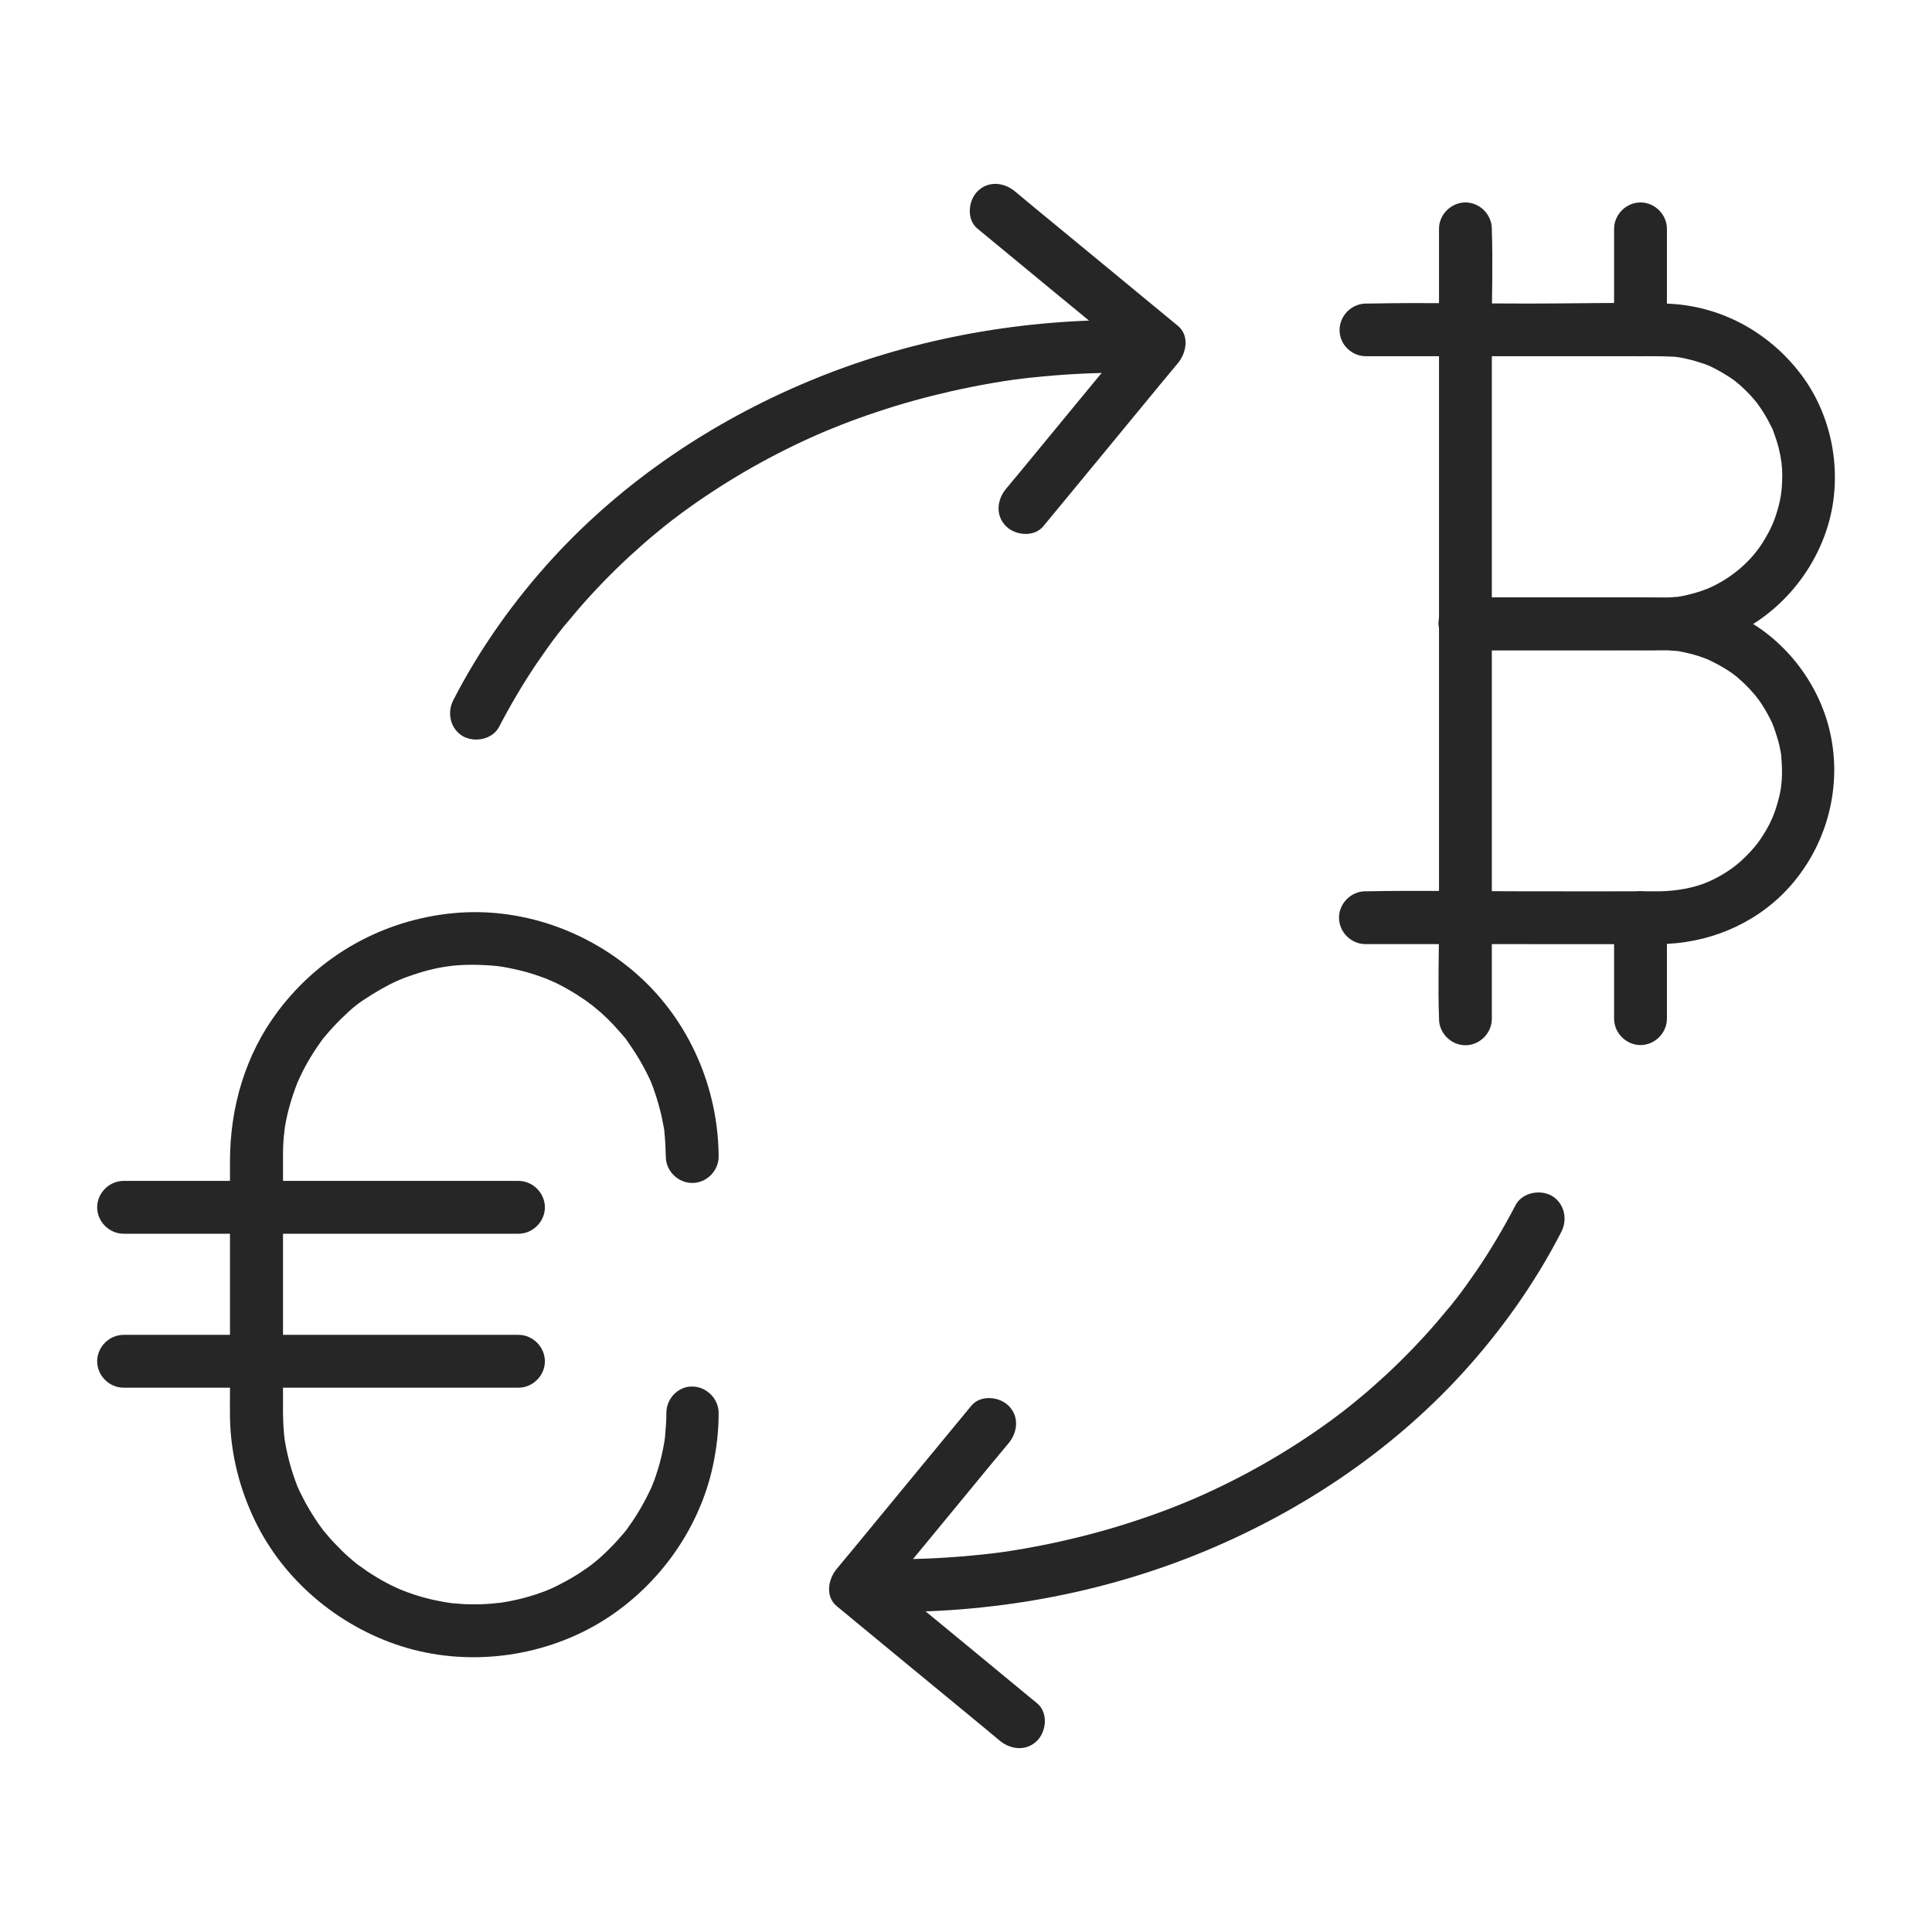 <svg fill="#262626" xmlns="http://www.w3.org/2000/svg" viewBox="0 0 1024 1024"><path d="M353.2 748.7c0 4.2-.3 8.3-.7 12.5 0 .4-.3 2.8 0 .4-.1.9-.3 1.8-.4 2.7-.4 2.2-.8 4.4-1.3 6.6-.8 3.7-1.9 7.4-3.1 11-.6 1.9-1.3 3.8-2.1 5.6-.1.4-1 2.5-.1.3-.4 1-.9 2-1.4 3-3.3 6.9-7.3 13.5-11.8 19.7-2.5 3.4 1-1.2-.6.8-.6.7-1.1 1.3-1.7 2-1.3 1.5-2.6 3-3.9 4.4-2.7 2.9-5.5 5.6-8.4 8.2-1.3 1.1-2.7 2.3-4 3.3 1.9-1.5-.3.2-.8.6l-2.1 1.5c-3.4 2.4-6.9 4.6-10.6 6.6-3.1 1.7-6.2 3.3-9.5 4.7 2.3-1-.4.1-.9.4-.8.3-1.7.6-2.5.9-2.1.8-4.2 1.5-6.3 2.1-3.7 1.1-7.4 2-11.1 2.7-1.8.3-3.6.7-5.4.9 2.4-.3.1 0-.4 0-1.4.1-2.7.3-4.1.4-3.7.3-7.5.4-11.2.3-1.9 0-3.7-.1-5.6-.3-.9-.1-1.8-.1-2.8-.2-.1 0-4.5-.5-1.7-.2-7.8-1.1-15.5-3-22.8-5.7-1-.4-2.1-.8-3.1-1.2-.4-.1-2.5-1-.3-.1-1.6-.7-3.2-1.4-4.8-2.2-3.5-1.7-7-3.7-10.3-5.8-1.7-1-3.3-2.1-4.9-3.3-.9-.6-1.8-1.3-2.7-1.9-.3-.2-2.1-1.6-.3-.2-3.1-2.5-6-5-8.8-7.8-2.6-2.6-5.2-5.3-7.5-8.1-.6-.7-1.1-1.3-1.7-2-1.6-1.9 1.8 2.6-.6-.8-1.3-1.8-2.6-3.5-3.8-5.4-1.9-2.9-3.7-5.9-5.4-9-.9-1.7-1.8-3.5-2.7-5.3-.4-.8-.7-1.6-1.1-2.4-.4-.9-.4-.8.1.3-.3-.6-.5-1.2-.7-1.8-2.8-7.3-4.9-14.9-6.2-22.6-.2-.9-.3-1.8-.4-2.7.4 2.5 0-.4-.1-1-.2-1.8-.3-3.7-.4-5.5-.1-2.2-.2-4.4-.2-6.5v-4.4-117.7-13.4c0-1.9 0-3.9.1-5.8.1-1.8.2-3.7.4-5.5 0 .3.5-4.2.2-2.2-.2 1.6.3-1.9.3-2.2 1.3-8 3.6-15.7 6.5-23.2 1-2.6.4-.9.1-.3.4-.8.7-1.6 1.1-2.4.8-1.8 1.7-3.6 2.6-5.3 1.9-3.7 4.1-7.2 6.4-10.7 1-1.4 2-2.9 3-4.3 1.6-2.2.6-.7.2-.3.5-.7 1.1-1.4 1.7-2 2.6-3.2 5.5-6.2 8.4-9.1 6.4-6.2 8.8-8.1 16.2-12.7 3.2-2 6.4-3.8 9.7-5.5 1.8-.9 3.6-1.7 5.4-2.5-.6.2-2.3.9.3-.1 1.2-.5 2.5-1 3.7-1.4 15.6-5.6 27-7 43.5-5.9 1.1.1 2.3.2 3.4.3.4 0 3.2.4 1.5.2-1.6-.2 1.2.2 1.5.2l3.3.6c4 .8 7.9 1.7 11.8 2.9 1.7.5 3.4 1.1 5.1 1.7.8.3 1.7.6 2.5.9-.2-.1 3.8 1.5 2 .8-1.5-.6 1 .5 1.4.6 1 .5 2 .9 3 1.4 2 1 3.9 2 5.8 3.1 3 1.7 6 3.6 8.9 5.6l2.1 1.5c-.2-.1 3.2 2.4 1.7 1.3-1.2-1 .9.7 1.1.9 1 .8 2 1.7 3 2.5 2.8 2.4 5.4 5 7.9 7.7 1.2 1.3 2.3 2.6 3.5 3.9.6.7 1.1 1.3 1.7 2 2.1 2.4-.7-1.1 1 1.3 4.6 6.4 8.7 13.1 12.1 20.3.4.8.7 1.6 1.1 2.4-.2-.6-.9-2.3.1.3.6 1.7 1.3 3.3 1.8 5 1.4 4 2.5 8.1 3.5 12.3l1.2 6c.2.9.3 1.8.4 2.7-.1-.6-.2-2.5 0 .4.4 4.2.6 8.3.7 12.5 0 7.6 6.4 14 14 14s14-6.4 14-14c-.2-36.3-15.5-71.8-42.7-96.1-26.5-23.7-62.4-36.3-98-32.9-37.2 3.6-70.5 22.2-92.9 52-17.3 23-25.4 51-25.4 79.6v122.1c0 4.7-.1 9.3 0 14 .4 18.8 5 37.1 13.1 54 15.2 31.8 44.2 56.1 77.6 66.8 34.6 11 73.7 6.3 104.9-12.2 30.2-18 52.8-48.6 60.3-83.1 2-9.3 3.1-18.8 3.1-28.3 0-7.6-6.5-14-14-14-7.3-.2-13.6 6.2-13.7 13.8z"/><path d="M274.8 707.5H65.5c-7.6 0-14 6.4-14 14s6.4 14 14 14h209.3c7.6 0 14-6.4 14-14s-6.4-14-14-14zM65.5 653.9h209.3c7.6 0 14-6.4 14-14s-6.4-14-14-14H65.5c-7.6 0-14 6.4-14 14s6.4 14 14 14zM723.9 188.8h153c3.6 0 7.1.1 10.7.3.1 0 2.4.2.9.1-1.6-.2 1.2.2 1.5.2 1.3.2 2.7.5 4 .8 3.1.7 6.1 1.6 9.1 2.6.6.2 3.5 1.4 2.7 1-1.5-.6 1.1.5 1.4.7l1.8.9c2.7 1.4 5.4 3 8 4.7 1.1.7 2.2 1.5 3.2 2.3-1.8-1.4 1.3 1.1 1.8 1.5 2.1 1.9 4.2 3.9 6.1 6 1 1.1 2 2.3 3 3.5 1 1.2 0 0-.2-.2.4.5.8 1.1 1.2 1.6 1.8 2.5 3.4 5.1 4.9 7.8.7 1.4 1.4 2.8 2.1 4.1 1.2 2.2-.2-.8.7 1.6 1.1 2.9 2.1 5.9 2.9 9 .3 1.3.6 2.6.9 4 .1.6.7 4.5.6 3.6-.2-1.5.1.8.1.9 0 .7.1 1.4.2 2.1.1 1.9.2 3.8.1 5.7-.1 6.9-.9 11.9-3.2 19.1-1.7 5.4-4.3 10.5-8 16.2-6.5 9.7-16.8 18.3-28.8 23.3 1.2-.5-2 .7-2.5.9-1.7.6-3.5 1.1-5.3 1.6-1.5.4-3.1.8-4.6 1.1-.8.2-1.6.3-2.3.4-5 .8 1 0-1.9.2-2.8.3-5.5.3-8.3.3H776.8c-7.6 0-14 6.4-14 14s6.4 14 14 14h83.8c13.9 0 27.8.7 41.4-2.5 31-7.2 56.2-31.3 66.1-61.3 9.1-27.4 4-59.2-13.4-82.3-17.2-22.8-43.2-36.9-71.9-37.7-24.1-.7-48.4 0-72.5 0-28.2 0-56.5-.6-84.7 0H724c-7.6 0-14 6.4-14 14-.1 7.5 6.3 13.9 13.9 13.9z"/><path d="M776.7 344.6h79.6c10.1 0 20.5-.6 30.6.3.3 0 3.2.3 1.6.1-1.5-.2.8.1.9.1 1.3.2 2.7.5 4 .8 3.1.7 6.1 1.5 9.1 2.6.6.2 1.3.5 1.9.7.3.1 2.9 1.2 1.4.6-.9-.4 2 1 2.6 1.3 2.8 1.4 5.4 2.9 8 4.6 1.1.7 2.2 1.5 3.2 2.3 1.8 1.3-1.4-1.2.3.2.5.4 1 .8 1.5 1.3 2.3 2 4.5 4.1 6.6 6.4.9 1 1.7 2 2.6 3 .1.1 1.4 1.8.5.6-1-1.2.7 1 .9 1.2 1.8 2.5 3.4 5.1 4.9 7.8.6 1.2 1.2 2.4 1.8 3.5.3.6.6 1.2.8 1.8-.1-.2-.7-1.8-.1-.3 1.2 2.9 2.1 5.9 3 8.9.8 2.8 1.4 5.8 1.8 8.7-.3-2.4.1 1.8.1 2.5.1 1.6.2 3.3.2 4.9 0 7.2-.7 11.8-3 19.2-1.8 5.8-4.3 11-8.3 16.9-2.7 4.1-7.3 9.1-12.1 13.2-3.9 3.3-10 7.2-16 9.7-7.1 3.1-16.7 4.8-25.2 4.9-25.1.1-50.2 0-75.3 0-26.4 0-52.9-.5-79.4 0h-1.5c-7.6 0-14 6.4-14 14s6.4 14 14 14h72.4c27.7 0 55.4.1 83 0 25.4-.1 50.2-10 67.8-28.6 21.7-23 30.4-56.1 22.3-86.8-6.9-26-25.9-49-50.6-59.9-15.6-6.9-31.5-8.5-48.3-8.5h-93.9c-7.6 0-14 6.4-14 14 .3 7.6 6.7 14 14.3 14z"/><path d="M762.7 121.3v367.1c0 16.9-.6 34 0 50.9v.7c0 7.6 6.4 14 14 14s14-6.4 14-14v-41.8-99.8-121.2-104.3c0-16.9.6-34 0-50.9v-.7c0-7.6-6.4-14-14-14s-14 6.4-14 14zM855.5 121.3v53.5c0 7.6 6.4 14 14 14s14-6.4 14-14v-53.5c0-7.6-6.4-14-14-14s-14 6.4-14 14zM855.5 486.4v53.5c0 7.6 6.4 14 14 14s14-6.4 14-14v-53.5c0-7.6-6.4-14-14-14s-14 6.4-14 14zM803.2 638.9c-6 11.5-12.6 22.7-19.8 33.4-3.7 5.4-7.5 10.8-11.5 16-1 1.3-.2.2 0-.1-.4.6-.9 1.1-1.3 1.7-1 1.3-2 2.6-3.1 3.8l-6.3 7.5c-8.4 9.7-17.4 19-26.9 27.8-4.7 4.3-9.4 8.5-14.3 12.5-2.5 2.1-5.1 4.2-7.7 6.2-1.8 1.4.2-.1-1.7 1.3-1.5 1.1-3 2.3-4.5 3.4-21.2 15.5-44 28.8-67.9 39.6-10.6 4.8-22.6 9.5-35.3 13.7-12.8 4.3-25.9 7.9-39.1 10.9-7.5 1.7-15.1 3.2-22.7 4.5-8.2 1.4-12.7 2-20.2 2.8-16 1.7-32 2.6-48.1 2.5-7.6 0-14 6.4-14 14s6.4 14 14 14c57.1.1 114.2-10.6 166.9-32.7 50.8-21.3 97.5-52.6 134.9-93.3 20.8-22.7 38.8-48 52.9-75.4 3.5-6.7 1.7-15.2-5-19.2-6.5-3.6-15.9-1.6-19.3 5.1z"/><path d="M549.7 902.8c-25.2-20.8-50.4-41.6-75.7-62.4-3.6-3-7.1-5.9-10.7-8.9v19.8c20.8-25.2 41.6-50.4 62.4-75.7 3-3.6 5.9-7.1 8.9-10.7 4.8-5.8 5.7-14.1 0-19.8-5-5-15-5.9-19.8 0-20.8 25.2-41.6 50.4-62.4 75.7-3 3.6-5.9 7.1-8.9 10.7-4.5 5.4-6.3 14.6 0 19.8 25.2 20.8 50.4 41.6 75.7 62.4 3.6 3 7.1 5.9 10.7 8.9 5.8 4.8 14.1 5.7 19.8 0 5-5 5.9-15 0-19.8zM264.6 385.1c6-11.5 12.6-22.7 19.8-33.4 3.7-5.4 7.5-10.8 11.5-16 1-1.3.2-.2 0 .1.4-.6.9-1.1 1.3-1.7 1-1.3 2-2.6 3.1-3.8l6.3-7.5c8.4-9.7 17.4-19 26.9-27.8 4.7-4.3 9.4-8.5 14.3-12.5 2.5-2.1 5.1-4.2 7.7-6.2 1.8-1.4-.2.1 1.7-1.3 1.5-1.1 3-2.3 4.5-3.4 21.2-15.5 44-28.8 67.9-39.6 10.6-4.8 22.6-9.5 35.3-13.7 12.8-4.3 25.9-7.9 39.1-10.9 7.5-1.7 15.1-3.2 22.7-4.5 8.2-1.4 12.7-2 20.2-2.8 16-1.7 32-2.6 48.1-2.5 7.6 0 14-6.4 14-14s-6.4-14-14-14c-57.1-.1-114.2 10.6-166.9 32.7-50.8 21.3-97.5 52.6-134.9 93.3-20.8 22.7-38.8 48-52.9 75.4-3.5 6.7-1.7 15.2 5 19.2 6.5 3.6 15.9 1.6 19.3-5.1z"/><path d="M518.1 121.2c25.2 20.8 50.4 41.6 75.7 62.4 3.6 3 7.1 5.9 10.7 8.9v-19.8c-20.8 25.2-41.6 50.4-62.4 75.7-3 3.6-5.9 7.1-8.9 10.7-4.8 5.8-5.7 14.1 0 19.8 5 5 15 5.9 19.8 0 20.8-25.2 41.6-50.4 62.4-75.7 3-3.6 5.9-7.1 8.9-10.7 4.5-5.4 6.3-14.6 0-19.8-25.2-20.8-50.4-41.6-75.7-62.4-3.6-3-7.1-5.9-10.7-8.9-5.8-4.8-14.1-5.7-19.8 0-5 5-5.9 15 0 19.8z"/></svg>